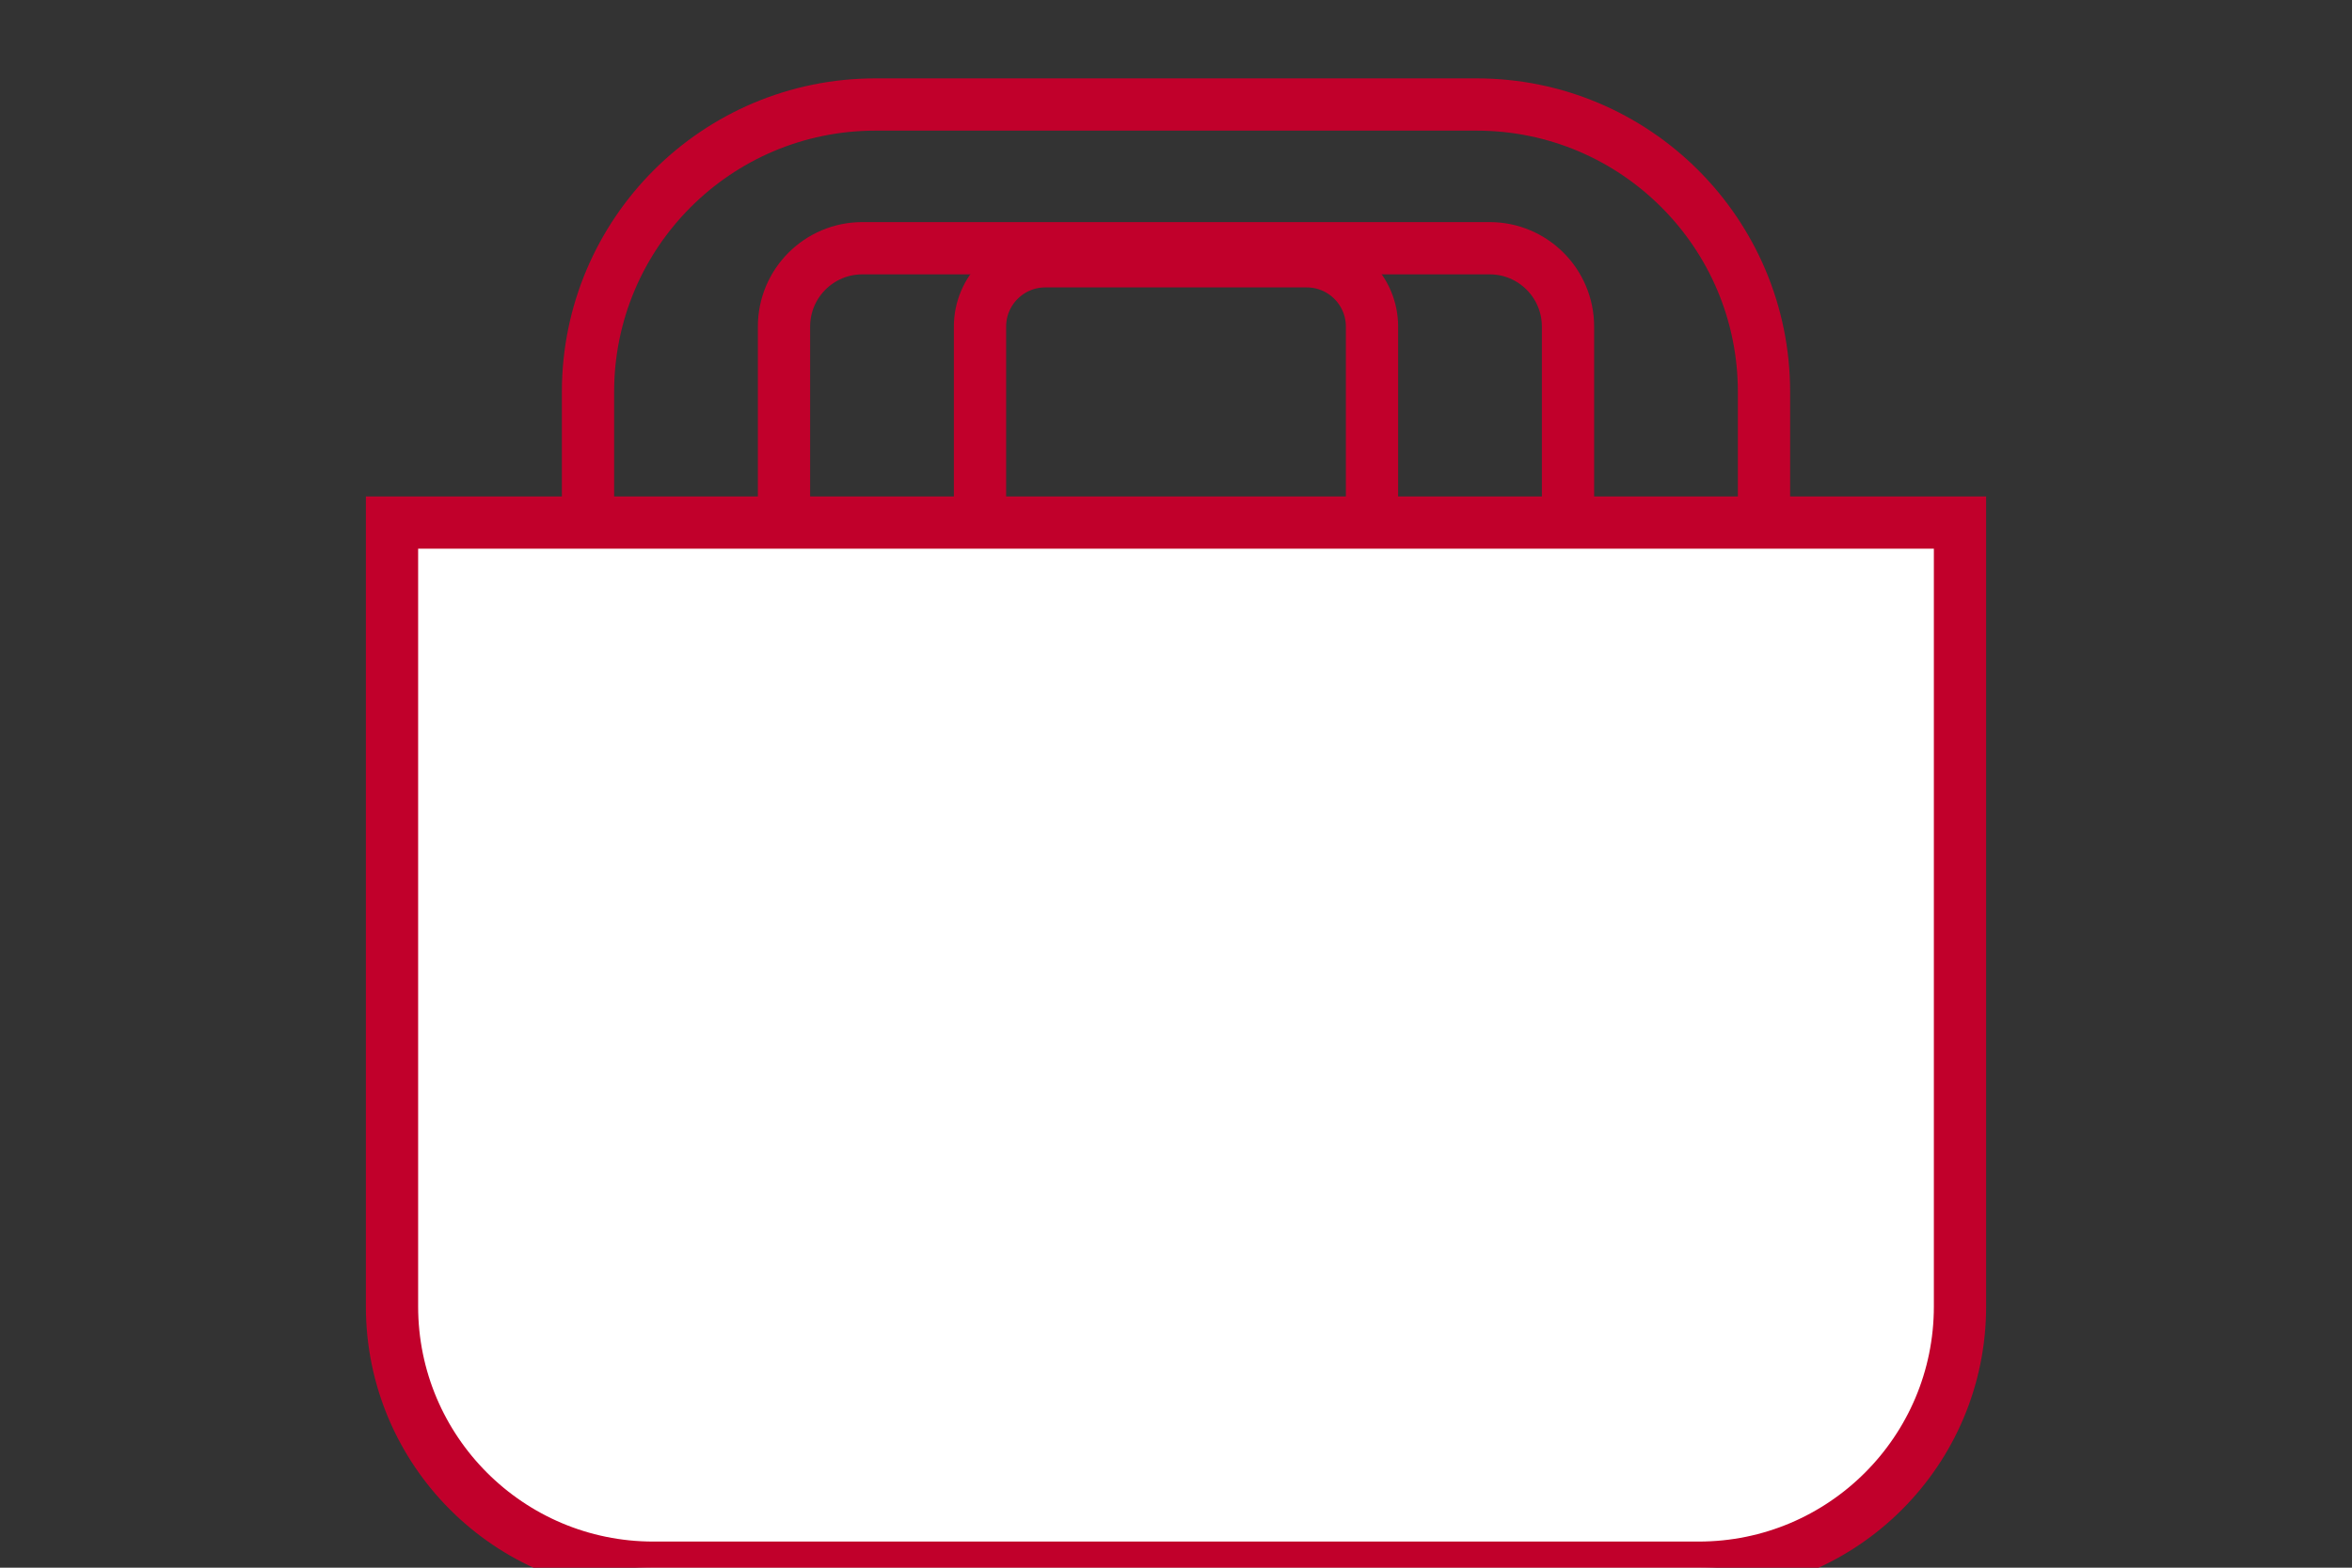 <?xml version="1.0" encoding="UTF-8"?>
<svg width="180" height="120" viewBox="0 0 180 120" fill="none" xmlns="http://www.w3.org/2000/svg">
  <rect x="0" y="0" width="180" height="120" fill="#333333" stroke="none"/>
  <path d="M45 40V30C45 17.85 54.85 8 67 8H113C125.15 8 135 17.85 135 30V40" stroke="#C1002B" stroke-width="4"/>
  <path d="M150 40H30V100C30 111.046 38.954 120 50 120H130C141.046 120 150 111.046 150 100V40Z" fill="white" stroke="#C1002B" stroke-width="4"/>
  <path d="M60 40V25C60 21.686 62.686 19 66 19H114C117.314 19 120 21.686 120 25V40" stroke="#C1002B" stroke-width="4"/>
  <path d="M75 40V25C75 22.239 77.239 20 80 20H100C102.761 20 105 22.239 105 25V40" stroke="#C1002B" stroke-width="4"/>
</svg>

